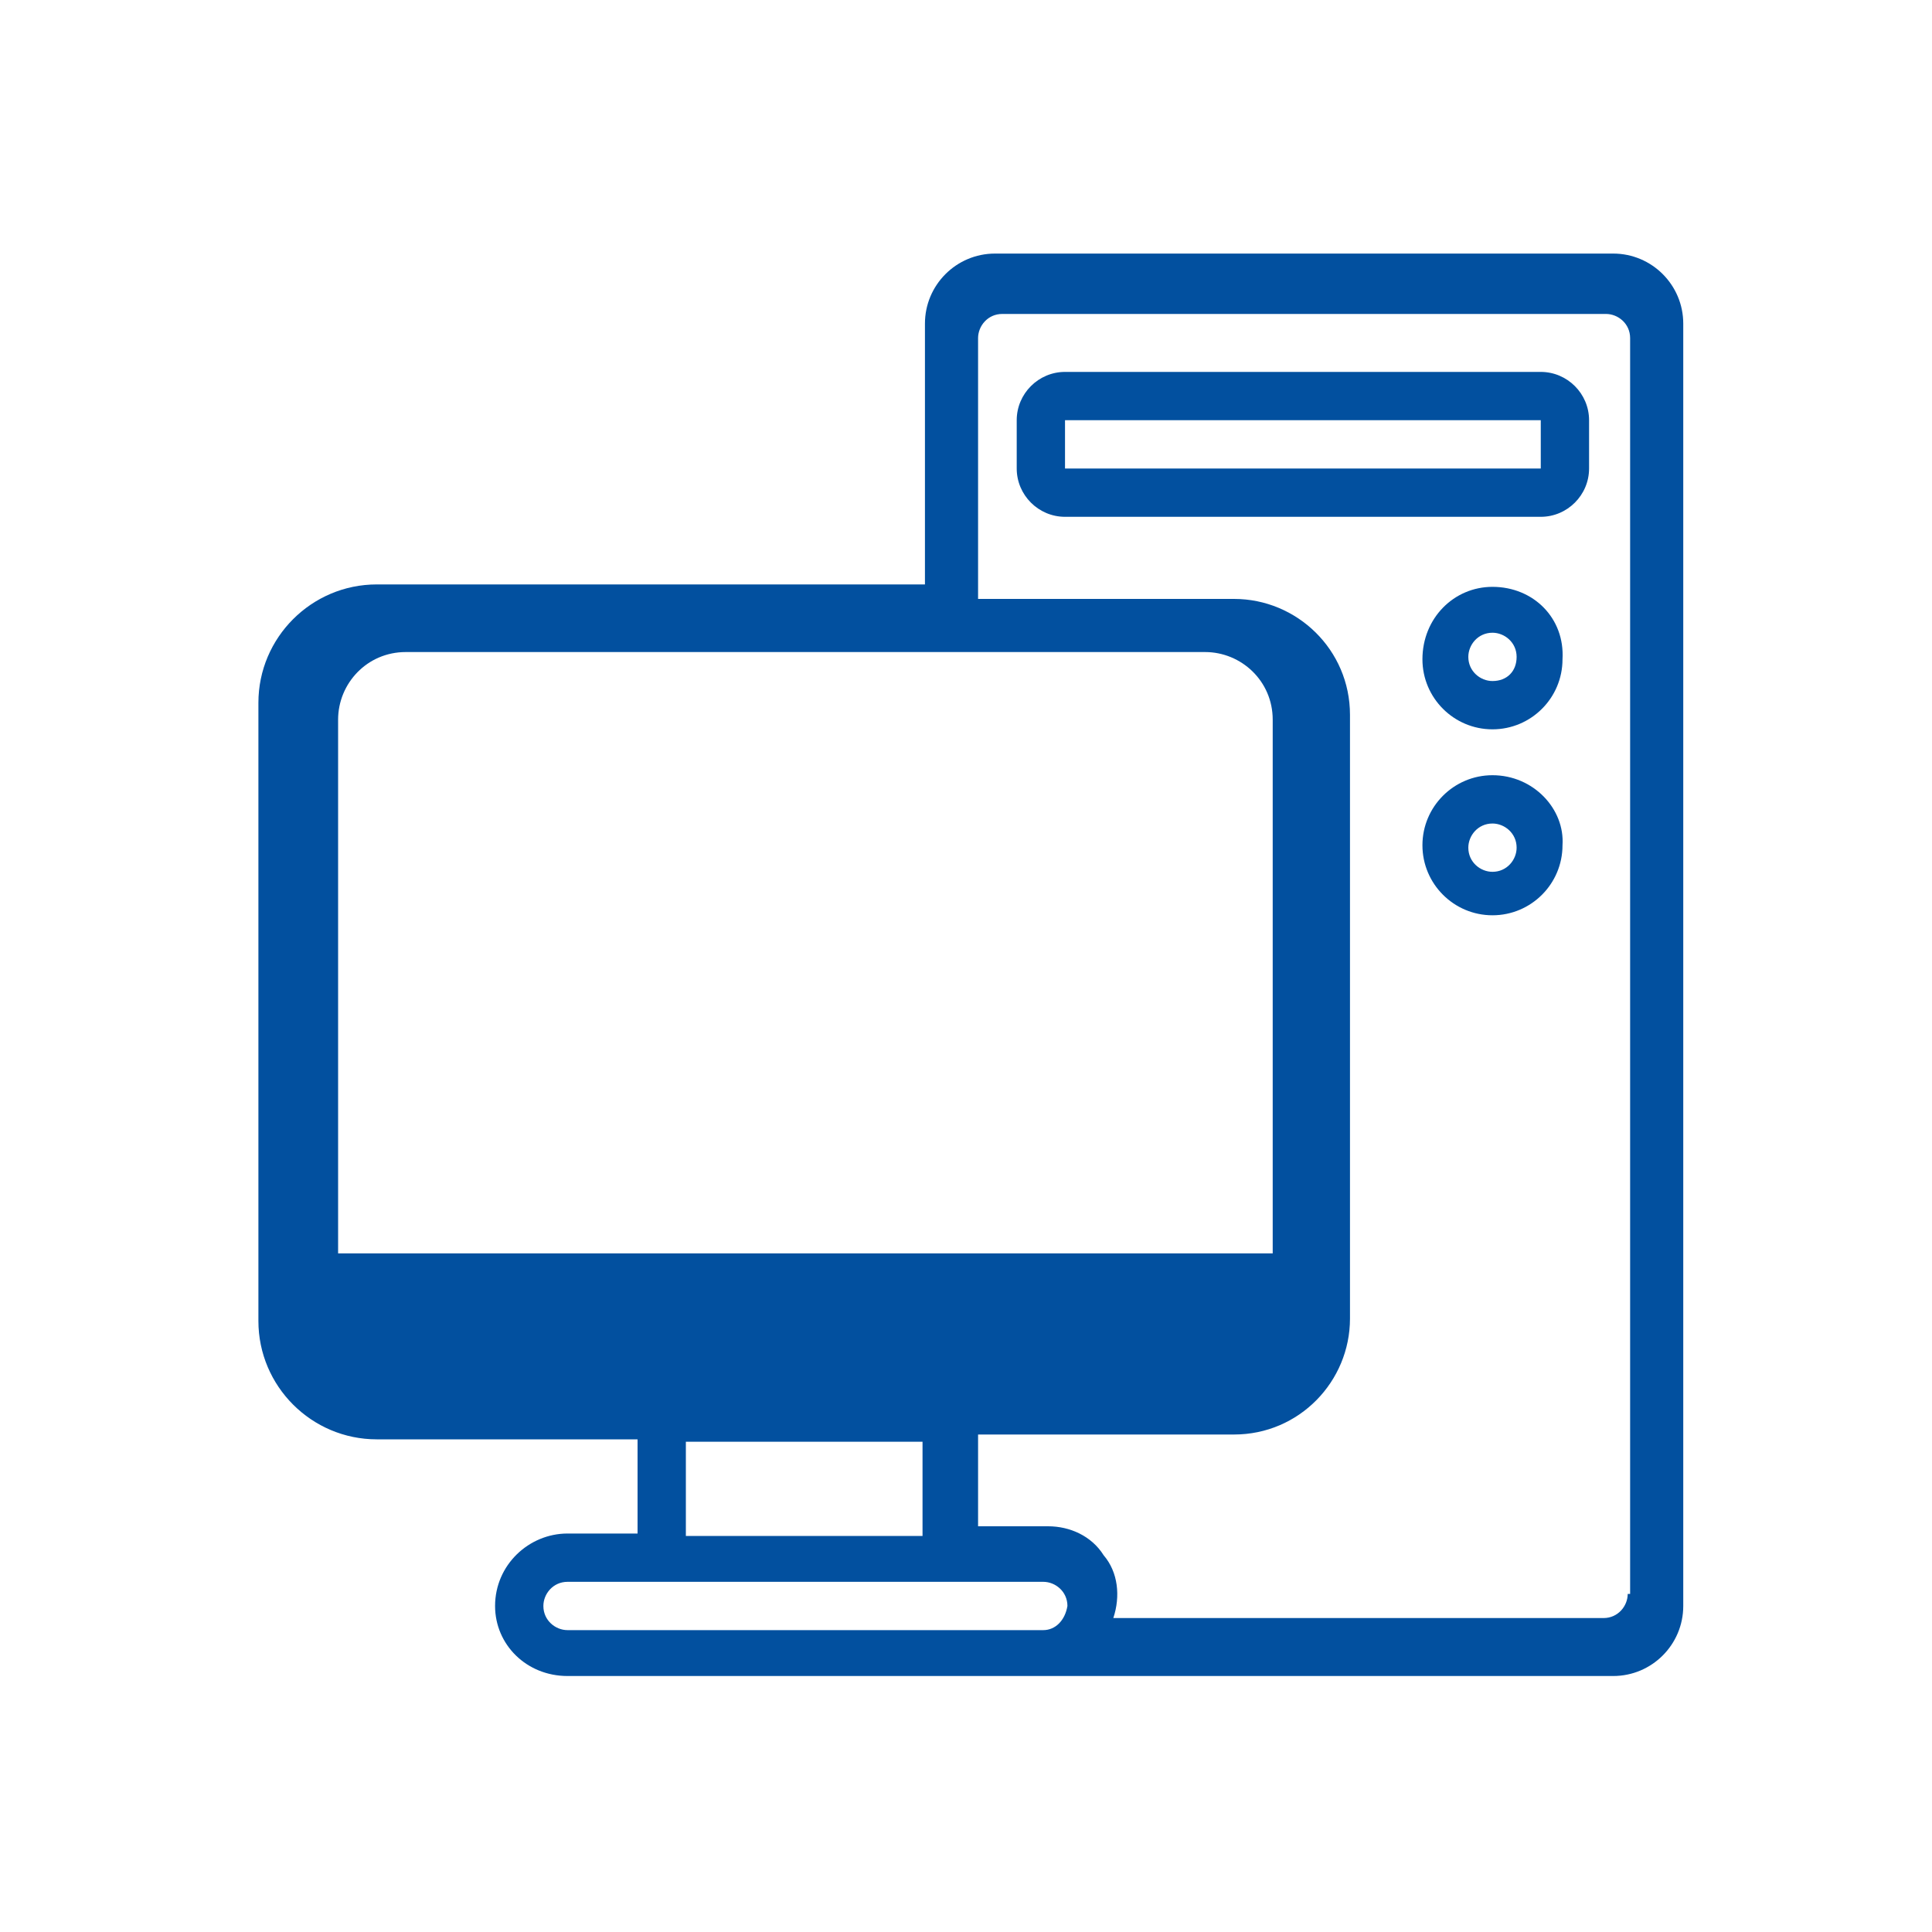 <svg width="80" height="80" viewBox="0 0 80 80" fill="none" xmlns="http://www.w3.org/2000/svg">
<path d="M66.8 10.5H41.2C39.6 10.5 38.3 11.8 38.3 13.4V24.2H15.6C12.9 24.2 10.7 26.4 10.7 29.1V54.7C10.7 57.4 12.9 59.6 15.6 59.6H26.4V63.5H23.5C21.9 63.5 20.5 64.8 20.5 66.5C20.5 68.1 21.8 69.4 23.5 69.4H66.8C68.4 69.4 69.7 68.1 69.7 66.5V13.4C69.7 11.8 68.4 10.5 66.8 10.5ZM14 51.9V29.8C14 28.3 15.2 27 16.8 27H49.9C51.4 27 52.7 28.2 52.7 29.8V51.9H14ZM38.2 59.7V63.6H28.4V59.7H38.2ZM43.2 67.5H23.5C23 67.5 22.5 67.1 22.5 66.5C22.5 66 22.9 65.5 23.5 65.5H43.2C43.7 65.5 44.2 65.9 44.2 66.5C44.1 67.1 43.7 67.5 43.2 67.5ZM67.4 66C67.4 66.5 67 67 66.4 67H46.1C46.4 66.1 46.3 65.1 45.7 64.4C45.2 63.6 44.3 63.2 43.4 63.2H40.5V59.4H51.1C53.8 59.4 55.9 57.2 55.9 54.6V29.6C55.9 26.9 53.7 24.8 51.1 24.8H40.5V14C40.5 13.5 40.9 13 41.5 13H66.5C67 13 67.5 13.4 67.5 14V66H67.4Z" fill="#02509F"/>
<path d="M63.8 15.4H44.1C43 15.4 42.1 16.3 42.1 17.4V19.4C42.1 20.5 43 21.4 44.1 21.4H63.8C64.9 21.4 65.8 20.5 65.8 19.4V17.4C65.8 16.3 64.9 15.4 63.8 15.4ZM63.8 19.4H44.1V17.4H63.8V19.4Z" fill="#02509F"/>
<path d="M61.8 24.3C60.2 24.3 58.9 25.6 58.9 27.3C58.9 28.9 60.2 30.2 61.8 30.2C63.4 30.2 64.7 28.9 64.7 27.3C64.8 25.6 63.5 24.3 61.8 24.3ZM61.8 28.2C61.3 28.2 60.8 27.8 60.8 27.2C60.8 26.7 61.2 26.2 61.8 26.2C62.3 26.2 62.8 26.6 62.8 27.2C62.8 27.8 62.4 28.2 61.8 28.2Z" fill="#02509F"/>
<path d="M61.8 32.1C60.2 32.1 58.9 33.4 58.9 35C58.9 36.6 60.2 37.9 61.8 37.9C63.4 37.9 64.7 36.6 64.7 35C64.8 33.5 63.5 32.1 61.8 32.1ZM61.8 36.1C61.3 36.1 60.8 35.7 60.8 35.1C60.8 34.6 61.2 34.1 61.8 34.1C62.3 34.1 62.8 34.5 62.8 35.1C62.8 35.6 62.4 36.1 61.8 36.1Z" fill="#02509F"/>
</svg>
